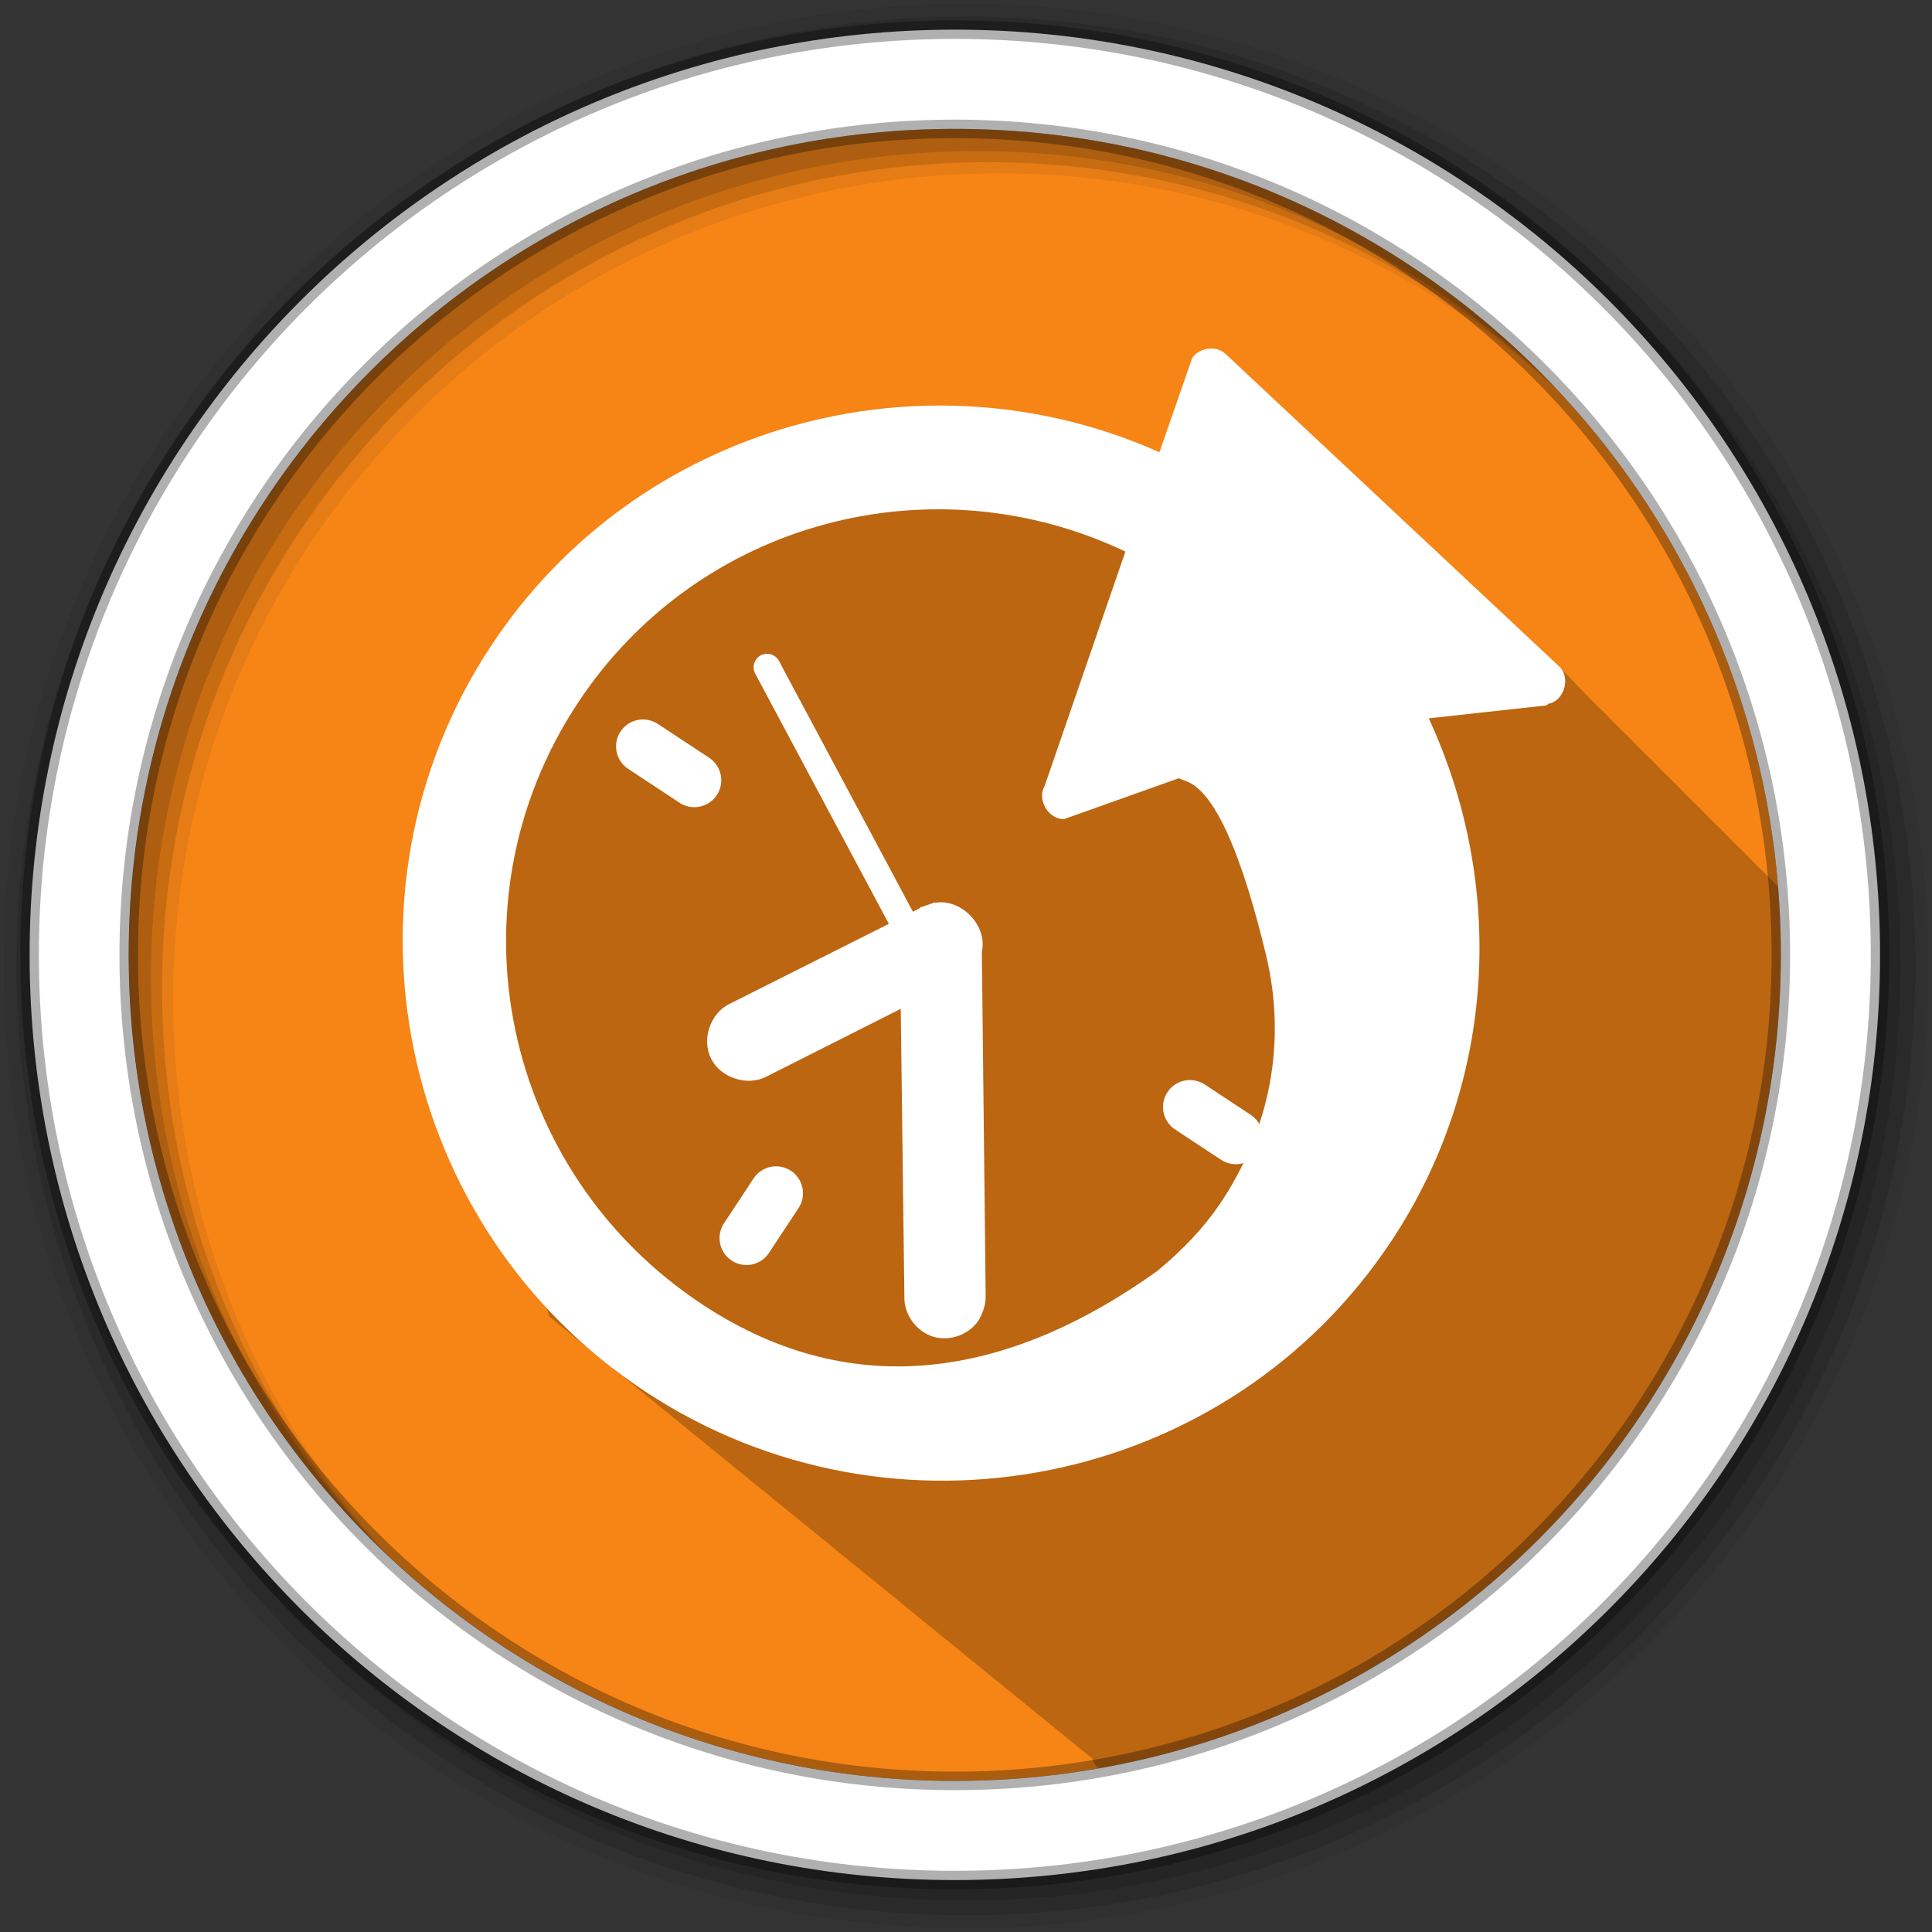 <?xml version="1.0" encoding="UTF-8" standalone="no"?>
<svg xmlns="http://www.w3.org/2000/svg" height="512" viewBox="0 0 512 512" width="512" version="1.1">
 <rect x="0" y="0" width="512" height="512" fill="#333333" stroke="none"/>
 <path d="m471.95 253.05c0 120.9-98.01 218.9-218.9 218.9-120.9 0-218.9-98.01-218.9-218.9 0-120.9 98.01-218.9 218.9-218.9 120.9 0 218.9 98.01 218.9 218.9" fill="#f68516" fill-rule="evenodd"/>
 <path d="m 250.589,114.117 c -52.51,-1.998 -103.709,38.212 -116.832,97.114 -13.254,59.493 11.834,137.695 11.834,137.695 l 144.036,117.238 c 2.589,20.226 185.593,-26.632 183.853,-228.948 -0.021,-0.021 -0.041,-0.042 -0.063,-0.063 l -0.219,-0.219 c -0.095,-0.094 -0.186,-0.188 -0.281,-0.281 -0.167,-0.166 -0.332,-0.334 -0.5,-0.5 -0.333,-0.335 -0.664,-0.669 -1,-1 l -0.125,-0.125 c -0.612,-0.625 -1.221,-1.261 -1.844,-1.875 -0.331,-0.332 -0.666,-0.671 -1,-1 -0.328,-0.329 -0.669,-0.643 -1,-0.969 -0.333,-0.335 -0.664,-0.669 -1,-1 -0.146,-0.146 -0.291,-0.292 -0.438,-0.438 -0.117,-0.112 -0.226,-0.232 -0.344,-0.344 -0.073,-0.073 -0.145,-0.146 -0.219,-0.219 l -0.125,-0.125 c -0.612,-0.625 -1.221,-1.261 -1.844,-1.875 -0.331,-0.332 -0.666,-0.671 -1,-1 -0.333,-0.335 -0.664,-0.669 -1,-1 -0.33,-0.332 -0.667,-0.64 -1,-0.969 l -0.219,-0.219 c -0.074,-0.073 -0.144,-0.146 -0.219,-0.219 -0.116,-0.111 -0.227,-0.233 -0.344,-0.344 -0.073,-0.073 -0.145,-0.146 -0.219,-0.219 l -0.125,-0.125 c -0.612,-0.625 -1.221,-1.261 -1.844,-1.875 -0.331,-0.332 -0.666,-0.671 -1,-1 -0.333,-0.335 -0.664,-0.669 -1,-1 -0.33,-0.332 -0.667,-0.64 -1,-0.969 l -0.219,-0.219 c -0.074,-0.073 -0.144,-0.146 -0.219,-0.219 -0.021,-0.02 -0.041,-0.042 -0.063,-0.063 -0.167,-0.166 -0.332,-0.334 -0.5,-0.5 -0.333,-0.335 -0.664,-0.669 -1,-1 l -0.125,-0.125 c -0.612,-0.625 -1.221,-1.261 -1.844,-1.875 -0.331,-0.332 -0.666,-0.671 -1,-1 -0.33,-0.332 -0.667,-0.64 -1,-0.969 l -0.219,-0.219 c -0.095,-0.094 -0.186,-0.188 -0.281,-0.281 -0.167,-0.166 -0.332,-0.334 -0.5,-0.5 -0.333,-0.335 -0.664,-0.669 -1,-1 l -0.125,-0.125 c -0.612,-0.625 -1.221,-1.261 -1.844,-1.875 -0.331,-0.332 -0.666,-0.671 -1,-1 -0.333,-0.335 -0.664,-0.669 -1,-1 -0.33,-0.332 -0.667,-0.64 -1,-0.969 l -0.219,-0.219 c -0.074,-0.073 -0.144,-0.146 -0.219,-0.219 -0.116,-0.111 -0.227,-0.233 -0.344,-0.344 -0.073,-0.073 -0.145,-0.146 -0.219,-0.219 l -0.125,-0.125 c -0.612,-0.625 -1.221,-1.261 -1.844,-1.875 -0.331,-0.332 -0.666,-0.671 -1,-1 -0.333,-0.335 -0.664,-0.669 -1,-1 -0.33,-0.332 -0.667,-0.64 -1,-0.969 l -0.219,-0.219 c -0.074,-0.073 -0.144,-0.146 -0.219,-0.219 -0.021,-0.02 -0.041,-0.042 -0.063,-0.063 -0.167,-0.166 -0.332,-0.334 -0.5,-0.5 -0.333,-0.335 -0.664,-0.669 -1,-1 l -0.125,-0.125 c -0.612,-0.625 -1.221,-1.261 -1.844,-1.875 -0.331,-0.332 -0.666,-0.671 -1,-1 -0.33,-0.332 -0.667,-0.64 -1,-0.969 l -0.219,-0.219 c -0.095,-0.094 -0.186,-0.188 -0.281,-0.281 -0.167,-0.166 -0.332,-0.334 -0.5,-0.5 -0.333,-0.335 -0.664,-0.669 -1,-1 l -0.125,-0.125 c -0.612,-0.625 -1.221,-1.261 -1.844,-1.875 -0.331,-0.332 -0.666,-0.671 -1,-1 -0.328,-0.329 -0.669,-0.643 -1,-0.969 -0.333,-0.335 -0.664,-0.669 -1,-1 -0.146,-0.146 -0.291,-0.292 -0.438,-0.438 -0.116,-0.111 -0.227,-0.233 -0.344,-0.344 -0.073,-0.073 -0.145,-0.146 -0.219,-0.219 l -0.125,-0.125 c -0.612,-0.625 -1.221,-1.261 -1.844,-1.875 -0.331,-0.332 -0.666,-0.671 -1,-1 -0.333,-0.335 -5.139,-5.415 -5.475,-5.746 -35.202,-27.346 -70.806,-31.403 -52.6,-35.996 -25.68,-25.1 -53.629,-2.659 -92.652,-18.93" style="fill-opacity:0.235"/>
 <g fill-rule="evenodd">
  <path d="m256 1c-140.83 0-255 114.17-255 255s114.17 255 255 255 255-114.17 255-255-114.17-255-255-255m8.827 44.931c120.9 0 218.9 98 218.9 218.9s-98 218.9-218.9 218.9-218.93-98-218.93-218.9 98.03-218.9 218.93-218.9" fill-opacity=".067"/>
  <g fill-opacity=".129">
   <path d="m256 4.433c-138.94 0-251.57 112.63-251.57 251.57s112.63 251.57 251.57 251.57 251.57-112.63 251.57-251.57-112.63-251.57-251.57-251.57m5.885 38.556c120.9 0 218.9 98 218.9 218.9s-98 218.9-218.9 218.9-218.93-98-218.93-218.9 98.03-218.9 218.93-218.9"/>
   <path d="m256 8.356c-136.77 0-247.64 110.87-247.64 247.64s110.87 247.64 247.64 247.64 247.64-110.87 247.64-247.64-110.87-247.64-247.64-247.64m2.942 31.691c120.9 0 218.9 98 218.9 218.9s-98 218.9-218.9 218.9-218.93-98-218.93-218.9 98.03-218.9 218.93-218.9"/>
  </g>
  <path d="m253.04 7.859c-135.42 0-245.19 109.78-245.19 245.19 0 135.42 109.78 245.19 245.19 245.19 135.42 0 245.19-109.78 245.19-245.19 0-135.42-109.78-245.19-245.19-245.19zm0 26.297c120.9 0 218.9 98 218.9 218.9s-98 218.9-218.9 218.9-218.93-98-218.93-218.9 98.03-218.9 218.93-218.9z" fill="#ffffff" stroke="#000000" stroke-opacity=".31" stroke-width="4.904"/>
 </g>
 <g transform="matrix(-0.865,1.312,-1.312,-0.865,272.91,723.182)">
  <path d="m -243.21,87.2 c -32.437,0 -60.892,17.387 -76.886,43.26 l -12.744,-15.368 c -0.129,-0.075 -0.288,-0.082 -0.425,-0.138 -1.819,-1.932 -5.723,-0.761 -6.23,1.85 l -13.03,75.986 c -0.461,2.134 1.508,4.442 3.682,4.412 l 16.283,-4.127 c 7.08,43.11 44.491,76.13 89.35,76.13 49.881,0 90.62,-40.799 90.62,-90.93 0,-50.13 -40.74,-91.07 -90.62,-91.07 z m 11.04,27.595 c 4.759,0.063 9.756,0.977 15.01,2.561 27.508,10.529 47.01,29.514 47.01,60.912 0,40.644 -32.62,73.42 -73.06,73.42 -36.925,0 -67.2,-27.347 -72.21,-63.04 l 40.496,-10.388 c 2.635,-0.082 4.408,-3.711 2.832,-5.834 l -16.425,-12.38 c 0.353,-1.381 -5.11,-5.173 16.834,-28.633 10.352,-11.07 24.23,-16.795 39.521,-16.627" style="fill:#ffffff"/>
  <g style="fill:none;stroke:#ffffff;stroke-width:9.08;stroke-linecap:round;stroke-linejoin:round">
   <path d="m -243.21,118.73 v 9.277"/>
   <path d="m -243.21,228.11 v 10.374"/>
   <path d="m -183.59,178.27 h -9.06"/>
  </g>
  <path d="m -193.85,137.96 c -0.286,0.063 -0.57,0.075 -0.85,0.144 -1.062,0.138 -2.09,0.534 -2.974,1.139 l -48.09,32.475 c -4.184,1.573 -5.624,7.842 -2.549,11.1 v 0.138 c 0.138,0.101 0.28,0.195 0.425,0.283 0.044,0.063 0.094,0.094 0.141,0.144 0.138,0.101 0.28,0.195 0.425,0.283 0.044,0.063 0.094,0.094 0.142,0.144 0.138,0.101 0.28,0.195 0.425,0.283 0.044,0.063 0.094,0.094 0.142,0.144 l 0.142,0.138 c 0.093,0.063 0.188,0.094 0.283,0.144 h 0.142 l 31.15,17.929 c 3.114,1.788 7.566,0.565 9.345,-2.561 1.779,-3.129 0.565,-7.603 -2.549,-9.391 l -22.09,-12.664 40.16,-27.21 c 2.557,-1.559 3.847,-4.947 2.979,-7.823 -0.868,-2.876 -3.814,-4.973 -6.802,-4.841 z" style="fill:#ffffff"/>
  <path d="m -238.68,178.27 -27.19,50.09" style="fill:none;stroke:#ffffff;stroke-width:4.542;stroke-linecap:round"/>
 </g>
</svg>
